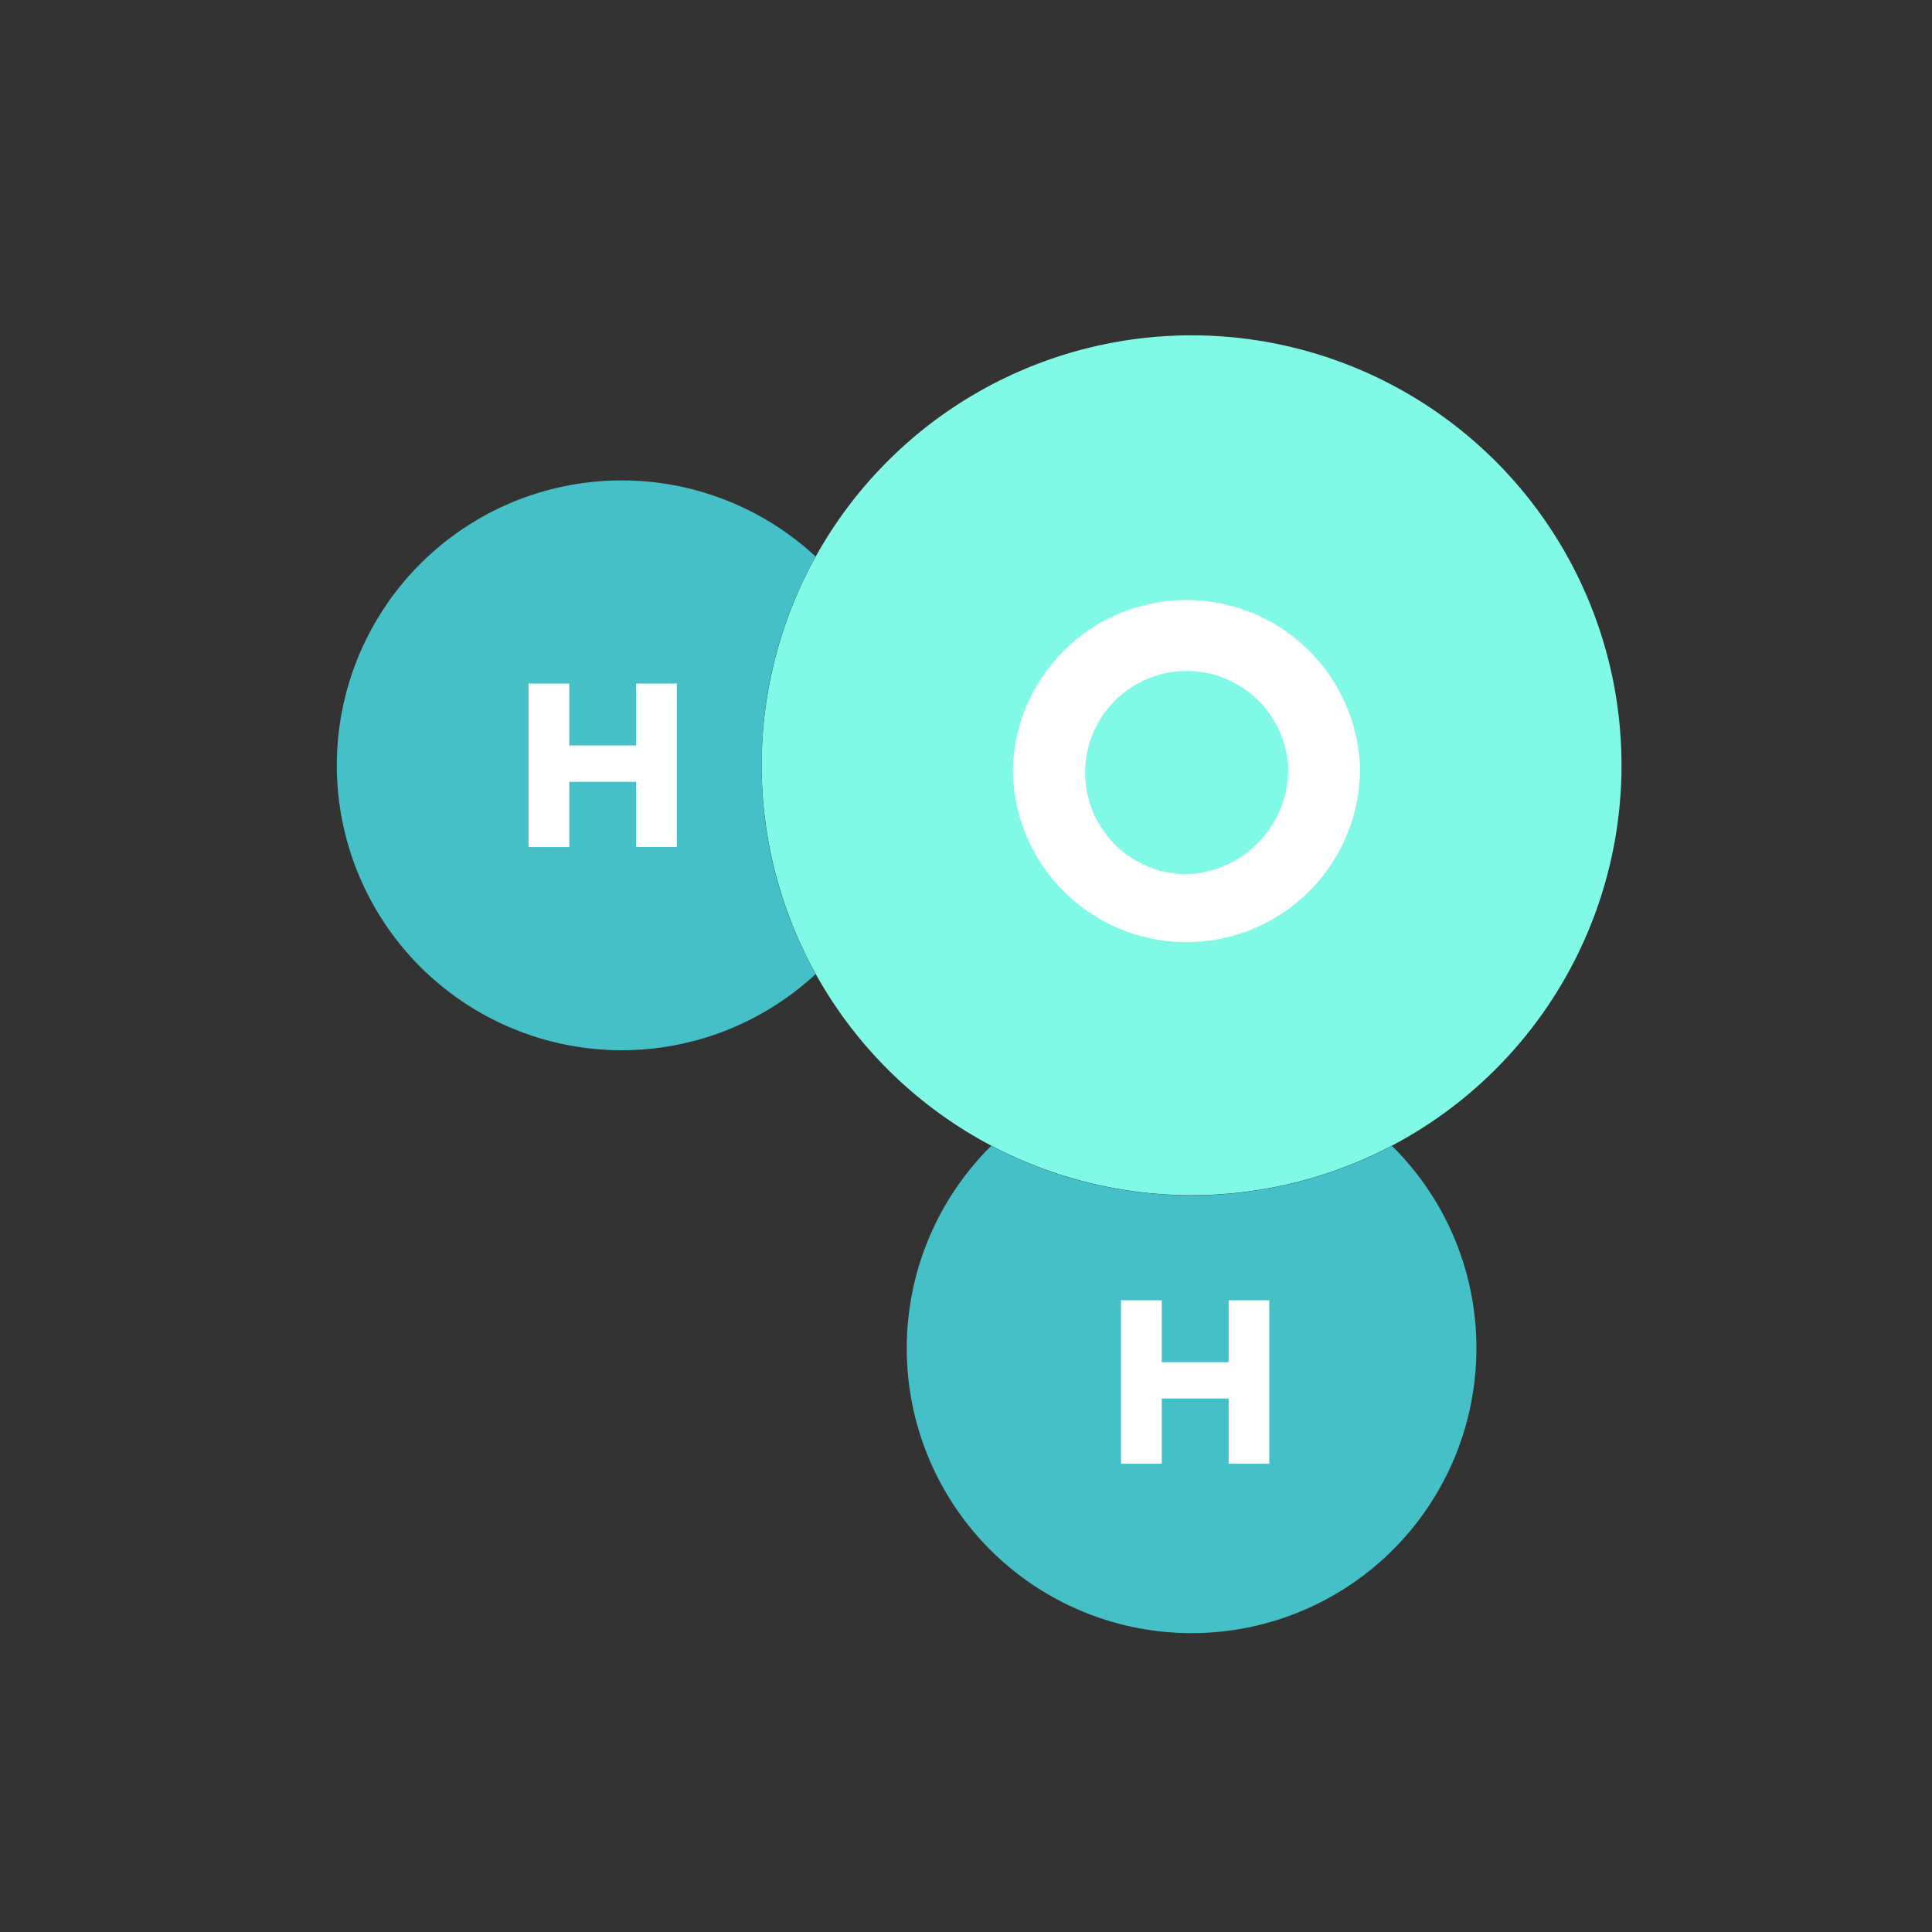 <svg xmlns="http://www.w3.org/2000/svg" width="128" height="128" viewBox="0 0 128 128">
  <rect x="0" y="0" width="128" height="128" fill="#333333" stroke="none"/>
  <title>HYDROGEN</title>
  <g>
    <path d="M107.429,50.7A28.483,28.483,0,1,1,78.945,22.217,28.486,28.486,0,0,1,107.429,50.7Z" fill="#80F9E7"/>
    <path d="M50.46,50.7a28.271,28.271,0,0,0,3.581,13.832,18.876,18.876,0,1,1,0-27.654A28.229,28.229,0,0,0,50.46,50.7Z" fill="#44C0C6"/>
    <path d="M97.816,89.322A18.871,18.871,0,1,1,65.673,75.914a28.476,28.476,0,0,0,26.544,0A18.8,18.8,0,0,1,97.816,89.322Z" fill="#44C0C6"/>
    <path d="M67.106,50.919a11.505,11.505,0,0,1,23,0,11.5,11.5,0,0,1-23,0Zm18.244,0a6.732,6.732,0,1,0-6.743,7A6.964,6.964,0,0,0,85.35,50.919Z" fill="#fff"/>
    <path d="M84.093,86.148V96.977H81.4V92.658H76.969v4.319h-2.7V86.148h2.7v4.1H81.4v-4.1Z" fill="#fff"/>
    <path d="M44.839,45.286V56.114H42.144V51.8H37.715v4.319h-2.7V45.286h2.7v4.1h4.429v-4.1Z" fill="#fff"/>
  </g>
</svg>
